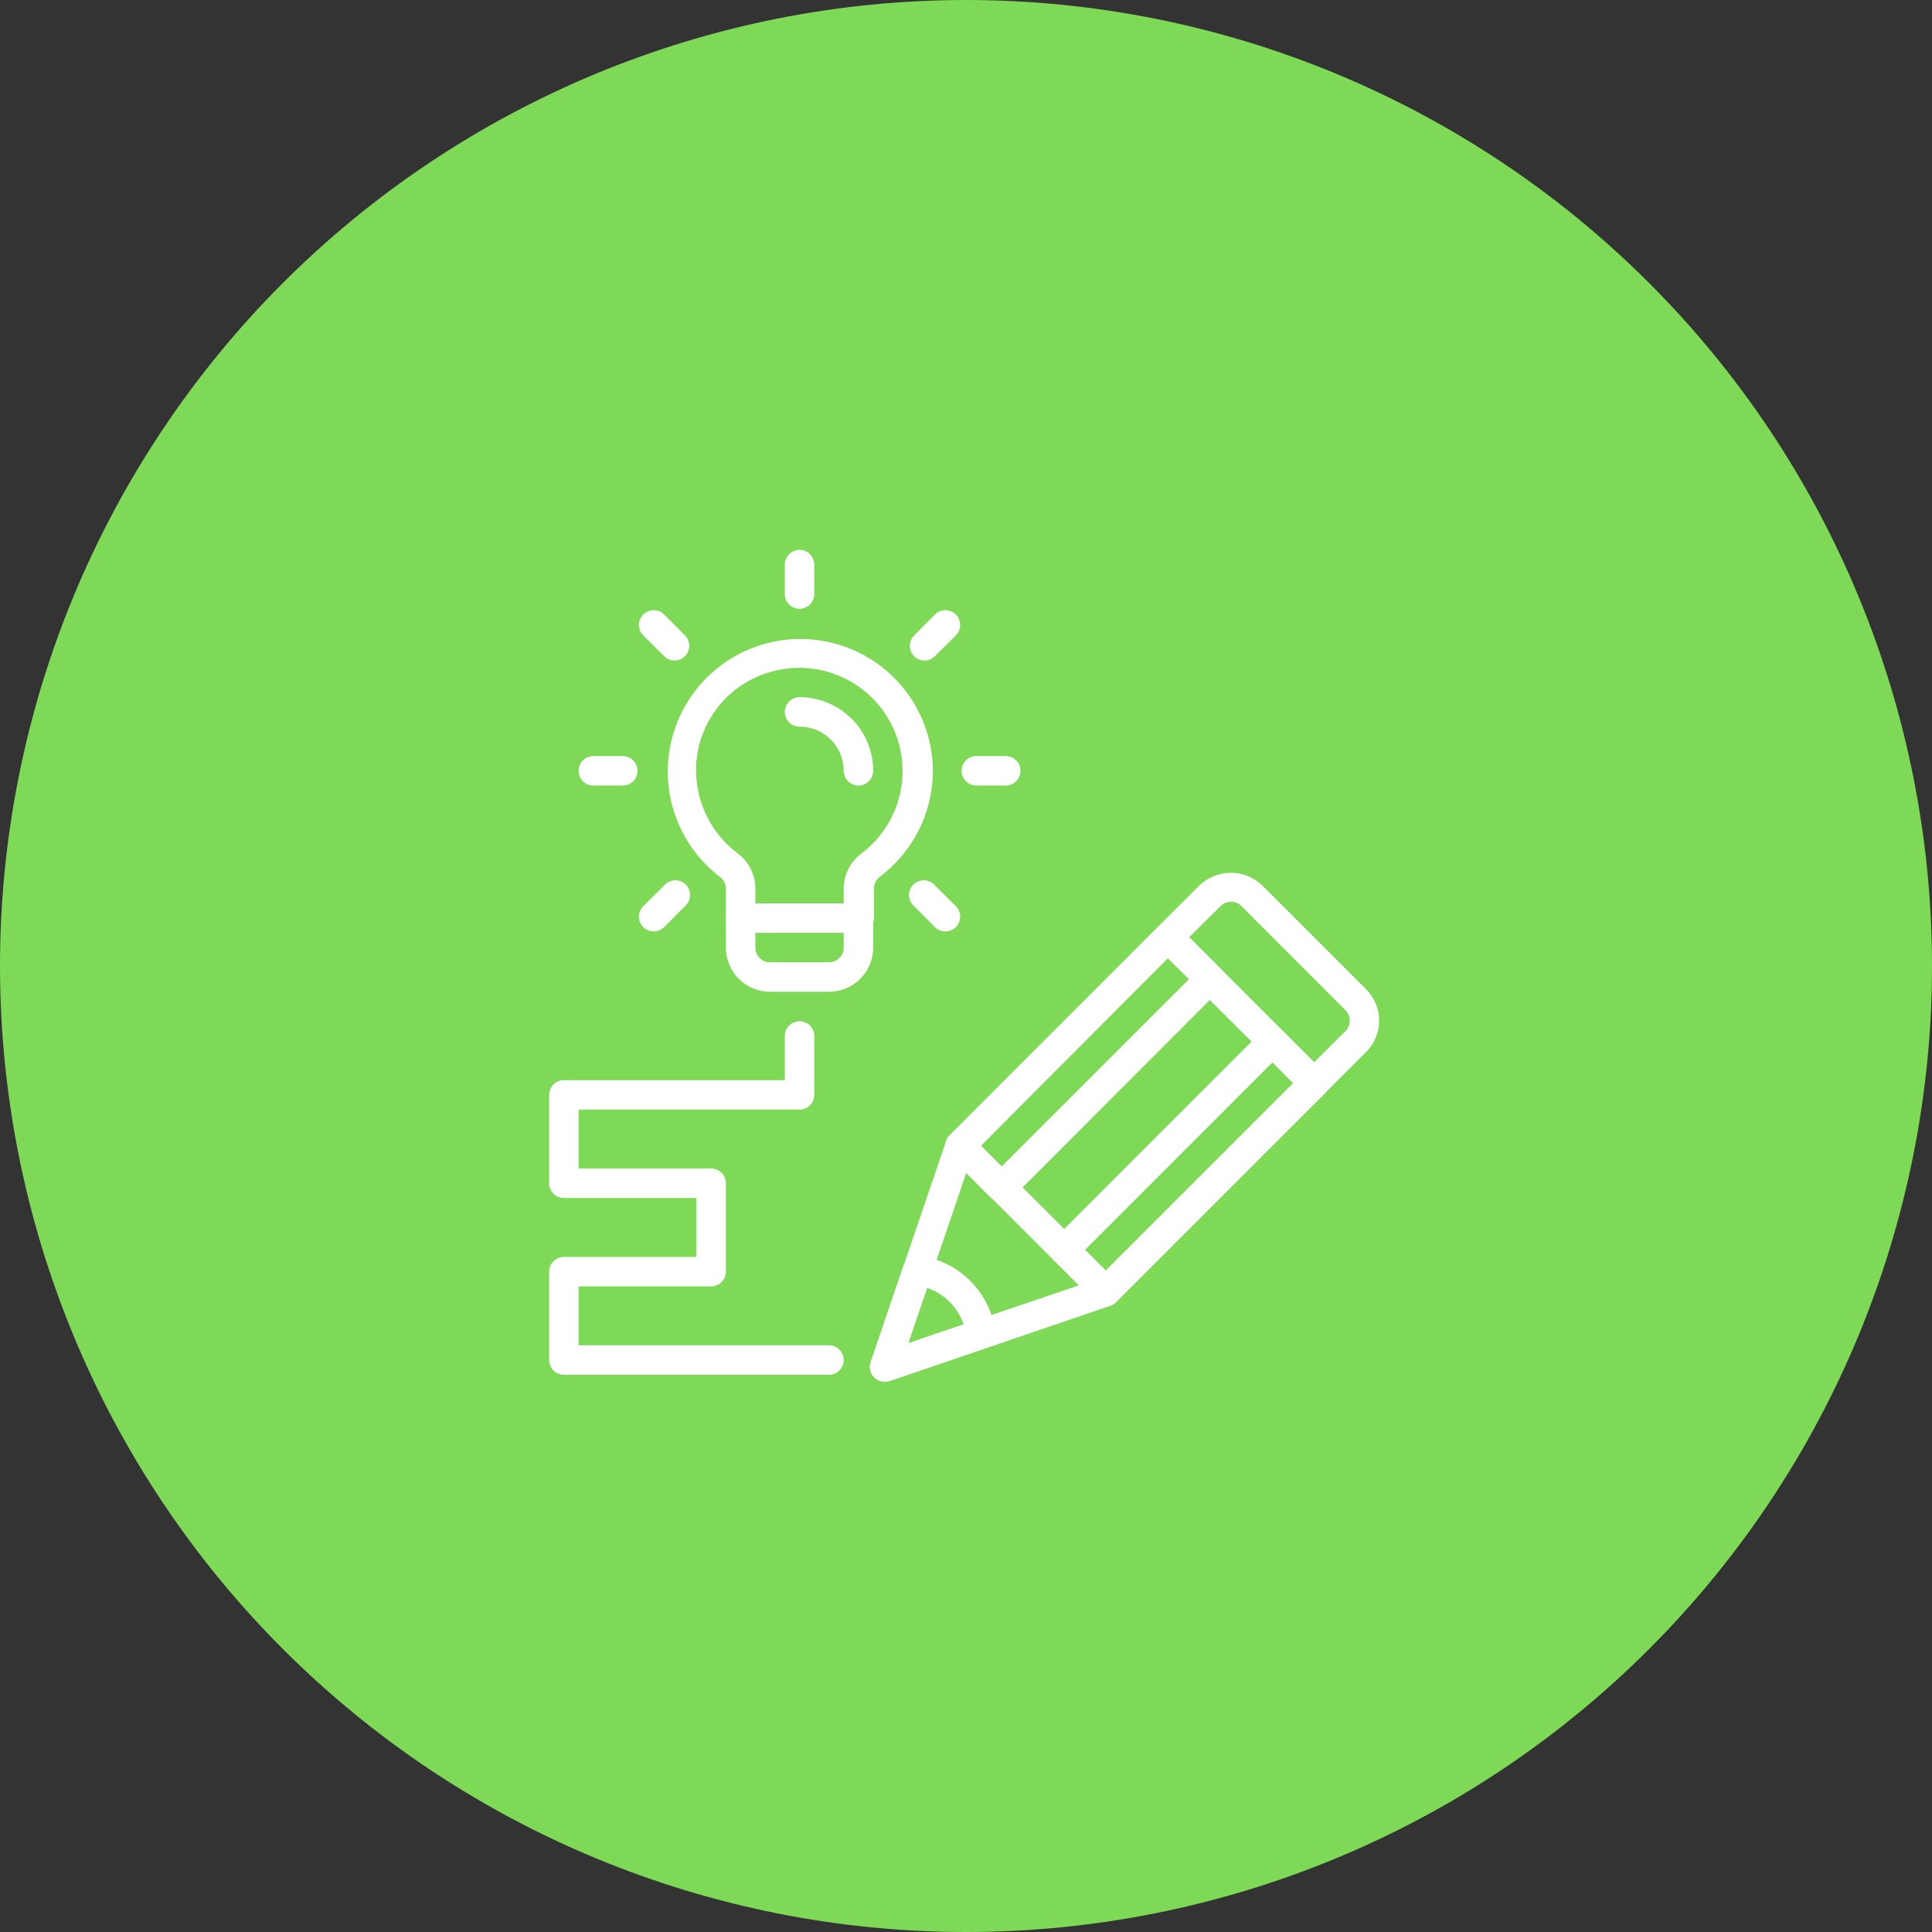 <svg xmlns="http://www.w3.org/2000/svg" xmlns:xlink="http://www.w3.org/1999/xlink" width="500" zoomAndPan="magnify" viewBox="0 0 375 375" height="500" preserveAspectRatio="xMidYMid meet" version="1.0"><rect x="0" y="0" width="375" height="375" fill="#333333" stroke="none"/><defs><clipPath id="8465d70a35"><path d="M 168 219 L 218 219 L 218 268.586 L 168 268.586 Z M 168 219 " clip-rule="nonzero"/></clipPath><clipPath id="b99e76620c"><path d="M 168 243 L 194 243 L 194 268.586 L 168 268.586 Z M 168 243 " clip-rule="nonzero"/></clipPath><clipPath id="0b88f303cc"><path d="M 106.586 198 L 164 198 L 164 267 L 106.586 267 Z M 106.586 198 " clip-rule="nonzero"/></clipPath><clipPath id="7a3cb8321b"><path d="M 152 106.586 L 159 106.586 L 159 119 L 152 119 Z M 152 106.586 " clip-rule="nonzero"/></clipPath></defs><path fill="#7ed957" d="M 375 187.5 C 375 190.57 374.926 193.637 374.773 196.699 C 374.625 199.766 374.398 202.824 374.098 205.879 C 373.797 208.934 373.422 211.977 372.969 215.012 C 372.52 218.047 371.996 221.07 371.398 224.078 C 370.797 227.09 370.125 230.082 369.379 233.059 C 368.637 236.035 367.816 238.992 366.926 241.93 C 366.035 244.863 365.074 247.777 364.039 250.668 C 363.004 253.555 361.902 256.418 360.727 259.254 C 359.555 262.09 358.309 264.891 356.996 267.668 C 355.688 270.441 354.305 273.18 352.859 275.887 C 351.414 278.594 349.902 281.262 348.324 283.895 C 346.746 286.527 345.105 289.117 343.402 291.668 C 341.695 294.223 339.93 296.73 338.102 299.195 C 336.273 301.66 334.387 304.078 332.438 306.449 C 330.492 308.82 328.488 311.145 326.43 313.418 C 324.367 315.691 322.254 317.914 320.082 320.082 C 317.914 322.254 315.691 324.367 313.418 326.43 C 311.145 328.488 308.82 330.492 306.449 332.438 C 304.078 334.387 301.66 336.273 299.195 338.102 C 296.73 339.93 294.223 341.695 291.668 343.402 C 289.117 345.105 286.527 346.746 283.895 348.324 C 281.262 349.902 278.594 351.414 275.887 352.859 C 273.18 354.309 270.441 355.688 267.668 356.996 C 264.891 358.309 262.09 359.555 259.254 360.727 C 256.418 361.902 253.555 363.004 250.668 364.039 C 247.777 365.074 244.863 366.035 241.93 366.926 C 238.992 367.816 236.035 368.637 233.059 369.379 C 230.082 370.125 227.09 370.797 224.078 371.398 C 221.07 371.996 218.047 372.52 215.012 372.969 C 211.977 373.422 208.934 373.797 205.879 374.098 C 202.824 374.398 199.766 374.625 196.699 374.773 C 193.637 374.926 190.57 375 187.5 375 C 184.43 375 181.363 374.926 178.301 374.773 C 175.234 374.625 172.176 374.398 169.121 374.098 C 166.066 373.797 163.023 373.422 159.988 372.969 C 156.953 372.52 153.93 371.996 150.922 371.398 C 147.91 370.797 144.918 370.125 141.941 369.379 C 138.965 368.637 136.008 367.816 133.07 366.926 C 130.137 366.035 127.223 365.074 124.332 364.039 C 121.445 363.004 118.582 361.902 115.746 360.727 C 112.91 359.555 110.105 358.309 107.332 356.996 C 104.559 355.688 101.82 354.309 99.113 352.859 C 96.406 351.414 93.738 349.902 91.105 348.324 C 88.473 346.746 85.883 345.105 83.332 343.402 C 80.777 341.695 78.27 339.93 75.805 338.102 C 73.34 336.273 70.922 334.387 68.551 332.438 C 66.18 330.492 63.855 328.488 61.582 326.43 C 59.309 324.367 57.086 322.254 54.918 320.082 C 52.746 317.914 50.633 315.691 48.57 313.418 C 46.512 311.145 44.508 308.82 42.559 306.449 C 40.613 304.078 38.727 301.66 36.898 299.195 C 35.07 296.73 33.305 294.223 31.598 291.668 C 29.895 289.117 28.254 286.527 26.676 283.895 C 25.098 281.262 23.586 278.594 22.141 275.887 C 20.691 273.18 19.312 270.441 18.004 267.668 C 16.691 264.891 15.445 262.09 14.273 259.254 C 13.098 256.418 11.996 253.555 10.961 250.668 C 9.926 247.777 8.965 244.863 8.074 241.93 C 7.184 238.992 6.363 236.035 5.617 233.059 C 4.875 230.082 4.203 227.09 3.602 224.078 C 3.004 221.07 2.48 218.047 2.031 215.012 C 1.578 211.977 1.203 208.934 0.902 205.879 C 0.602 202.824 0.375 199.766 0.227 196.699 C 0.074 193.637 0 190.57 0 187.5 C 0 184.43 0.074 181.363 0.227 178.301 C 0.375 175.234 0.602 172.176 0.902 169.121 C 1.203 166.066 1.578 163.023 2.031 159.988 C 2.48 156.953 3.004 153.93 3.602 150.922 C 4.203 147.91 4.875 144.918 5.617 141.941 C 6.363 138.965 7.184 136.008 8.074 133.07 C 8.965 130.137 9.926 127.223 10.961 124.332 C 11.996 121.445 13.098 118.582 14.273 115.746 C 15.445 112.91 16.691 110.105 18.004 107.332 C 19.312 104.559 20.691 101.82 22.141 99.113 C 23.586 96.406 25.098 93.738 26.676 91.105 C 28.254 88.473 29.895 85.883 31.598 83.332 C 33.305 80.777 35.07 78.27 36.898 75.805 C 38.727 73.34 40.613 70.922 42.559 68.551 C 44.508 66.18 46.512 63.855 48.57 61.582 C 50.633 59.309 52.746 57.086 54.918 54.918 C 57.086 52.746 59.309 50.633 61.582 48.57 C 63.855 46.512 66.18 44.508 68.551 42.559 C 70.922 40.613 73.34 38.727 75.805 36.898 C 78.27 35.07 80.777 33.305 83.332 31.598 C 85.883 29.895 88.473 28.254 91.105 26.676 C 93.738 25.098 96.406 23.586 99.113 22.141 C 101.82 20.691 104.559 19.312 107.332 18.004 C 110.105 16.691 112.91 15.445 115.746 14.273 C 118.582 13.098 121.445 11.996 124.332 10.961 C 127.223 9.926 130.137 8.965 133.07 8.074 C 136.008 7.184 138.965 6.363 141.941 5.617 C 144.918 4.875 147.91 4.203 150.922 3.602 C 153.93 3.004 156.953 2.48 159.988 2.031 C 163.023 1.578 166.066 1.203 169.121 0.902 C 172.176 0.602 175.234 0.375 178.301 0.227 C 181.363 0.074 184.43 0 187.5 0 C 190.57 0 193.637 0.074 196.699 0.227 C 199.766 0.375 202.824 0.602 205.879 0.902 C 208.934 1.203 211.977 1.578 215.012 2.031 C 218.047 2.48 221.07 3.004 224.078 3.602 C 227.09 4.203 230.082 4.875 233.059 5.617 C 236.035 6.363 238.992 7.184 241.93 8.074 C 244.863 8.965 247.777 9.926 250.668 10.961 C 253.555 11.996 256.418 13.098 259.254 14.273 C 262.09 15.445 264.891 16.691 267.668 18.004 C 270.441 19.312 273.18 20.691 275.887 22.141 C 278.594 23.586 281.262 25.098 283.895 26.676 C 286.527 28.254 289.117 29.895 291.668 31.598 C 294.223 33.305 296.73 35.07 299.195 36.898 C 301.66 38.727 304.078 40.613 306.449 42.559 C 308.82 44.508 311.145 46.512 313.418 48.57 C 315.691 50.633 317.914 52.746 320.082 54.918 C 322.254 57.086 324.367 59.309 326.43 61.582 C 328.488 63.855 330.492 66.18 332.438 68.551 C 334.387 70.922 336.273 73.34 338.102 75.805 C 339.93 78.27 341.695 80.777 343.402 83.332 C 345.105 85.883 346.746 88.473 348.324 91.105 C 349.902 93.738 351.414 96.406 352.859 99.113 C 354.305 101.82 355.688 104.559 356.996 107.332 C 358.309 110.105 359.555 112.91 360.727 115.746 C 361.902 118.582 363.004 121.445 364.039 124.332 C 365.074 127.223 366.035 130.137 366.926 133.07 C 367.816 136.008 368.637 138.965 369.379 141.941 C 370.125 144.918 370.797 147.91 371.398 150.922 C 371.996 153.93 372.52 156.953 372.969 159.988 C 373.422 163.023 373.797 166.066 374.098 169.121 C 374.398 172.176 374.625 175.234 374.773 178.301 C 374.926 181.363 375 184.43 375 187.5 Z M 375 187.5 " fill-opacity="1" fill-rule="nonzero"/><path fill="#ffffff" d="M 214.629 253.543 C 213.832 253.539 213.156 253.254 212.602 252.684 L 184.324 224.379 C 184.059 224.113 183.852 223.805 183.707 223.453 C 183.562 223.105 183.492 222.742 183.492 222.363 C 183.492 221.984 183.562 221.621 183.707 221.273 C 183.852 220.926 184.059 220.617 184.324 220.348 L 224.75 179.922 C 225.02 179.656 225.328 179.449 225.676 179.305 C 226.027 179.16 226.391 179.09 226.766 179.09 C 227.145 179.09 227.508 179.16 227.855 179.305 C 228.207 179.449 228.516 179.656 228.781 179.922 L 257.086 208.227 C 257.637 208.781 257.914 209.445 257.918 210.227 C 257.922 211.02 257.645 211.695 257.086 212.258 L 216.66 252.684 C 216.102 253.254 215.426 253.539 214.629 253.543 Z M 190.387 222.379 L 214.629 246.625 L 251.027 210.227 L 226.668 185.98 Z M 190.387 222.379 " fill-opacity="1" fill-rule="nonzero"/><g clip-path="url(#8465d70a35)"><path fill="#ffffff" d="M 171.688 268.18 C 171.457 268.18 171.234 268.152 171.012 268.098 C 170.793 268.043 170.582 267.965 170.379 267.859 C 170.176 267.754 169.988 267.625 169.816 267.477 C 169.645 267.324 169.496 267.156 169.363 266.973 C 169.23 266.785 169.125 266.586 169.039 266.375 C 168.957 266.164 168.898 265.945 168.867 265.719 C 168.836 265.492 168.832 265.266 168.852 265.039 C 168.875 264.812 168.926 264.594 169 264.379 L 183.637 221.492 C 183.719 221.262 183.824 221.047 183.957 220.848 C 184.09 220.645 184.25 220.465 184.43 220.305 C 184.609 220.141 184.805 220.004 185.02 219.895 C 185.234 219.781 185.461 219.699 185.695 219.645 C 185.934 219.59 186.172 219.566 186.414 219.574 C 186.652 219.578 186.891 219.617 187.125 219.684 C 187.355 219.75 187.578 219.844 187.785 219.965 C 187.992 220.09 188.184 220.234 188.355 220.406 L 216.66 248.711 C 217.008 249.059 217.254 249.469 217.391 249.941 C 217.527 250.414 217.539 250.891 217.434 251.371 C 217.32 251.852 217.098 252.273 216.77 252.641 C 216.438 253.004 216.039 253.27 215.574 253.43 L 172.688 268.066 C 172.359 268.164 172.027 268.203 171.688 268.18 Z M 187.555 227.641 L 176.289 260.719 L 209.512 249.453 Z M 187.555 227.641 " fill-opacity="1" fill-rule="nonzero"/></g><g clip-path="url(#b99e76620c)"><path fill="#ffffff" d="M 171.688 268.18 C 171.457 268.18 171.234 268.152 171.012 268.098 C 170.793 268.043 170.582 267.965 170.379 267.859 C 170.176 267.754 169.988 267.625 169.816 267.477 C 169.645 267.324 169.496 267.156 169.363 266.973 C 169.23 266.785 169.125 266.586 169.039 266.375 C 168.957 266.164 168.898 265.945 168.867 265.719 C 168.836 265.492 168.832 265.266 168.852 265.039 C 168.875 264.812 168.926 264.594 169 264.379 L 175.348 245.68 C 175.453 245.367 175.609 245.078 175.816 244.82 C 176.02 244.559 176.266 244.344 176.547 244.168 C 176.828 243.992 177.133 243.871 177.457 243.801 C 177.777 243.734 178.105 243.719 178.434 243.766 C 180.312 244.004 182.105 244.539 183.805 245.379 C 185.504 246.215 187.02 247.309 188.355 248.652 C 189.691 249.996 190.777 251.516 191.613 253.215 C 192.449 254.91 192.992 256.699 193.242 258.574 C 193.289 258.902 193.277 259.23 193.207 259.555 C 193.137 259.879 193.016 260.18 192.84 260.461 C 192.664 260.742 192.449 260.988 192.188 261.191 C 191.93 261.398 191.641 261.555 191.328 261.66 L 172.629 268.008 C 172.324 268.121 172.012 268.176 171.688 268.18 Z M 179.949 249.969 L 176.289 260.719 L 187.039 257.059 C 186.758 256.238 186.387 255.457 185.926 254.723 C 185.465 253.984 184.926 253.309 184.312 252.695 C 183.699 252.082 183.023 251.543 182.285 251.082 C 181.551 250.621 180.77 250.25 179.949 249.969 Z M 179.949 249.969 " fill-opacity="1" fill-rule="nonzero"/></g><path fill="#ffffff" d="M 255.059 214.285 L 222.723 181.922 L 232.844 171.828 C 233.246 171.445 233.688 171.102 234.156 170.801 C 234.625 170.5 235.121 170.246 235.641 170.039 C 236.16 169.832 236.695 169.676 237.242 169.57 C 237.793 169.465 238.344 169.41 238.902 169.41 C 239.461 169.41 240.016 169.465 240.566 169.57 C 241.113 169.676 241.648 169.832 242.168 170.039 C 242.684 170.246 243.18 170.5 243.652 170.801 C 244.121 171.102 244.559 171.445 244.965 171.828 L 265.18 192.043 C 265.578 192.441 265.93 192.875 266.242 193.344 C 266.555 193.812 266.82 194.305 267.035 194.824 C 267.25 195.344 267.414 195.879 267.523 196.434 C 267.633 196.984 267.688 197.543 267.688 198.105 C 267.688 198.668 267.633 199.223 267.523 199.777 C 267.414 200.328 267.25 200.863 267.035 201.383 C 266.82 201.906 266.555 202.398 266.242 202.867 C 265.93 203.336 265.578 203.77 265.18 204.164 Z M 230.812 181.922 L 255.059 206.195 L 261.148 200.133 C 261.418 199.867 261.625 199.555 261.773 199.203 C 261.918 198.852 261.992 198.484 261.992 198.105 C 261.992 197.723 261.918 197.355 261.773 197.004 C 261.625 196.652 261.418 196.344 261.148 196.074 L 240.961 175.859 C 240.695 175.594 240.387 175.391 240.035 175.246 C 239.688 175.102 239.324 175.031 238.945 175.031 C 238.57 175.031 238.207 175.102 237.855 175.246 C 237.508 175.391 237.199 175.594 236.93 175.859 Z M 230.812 181.922 " fill-opacity="1" fill-rule="nonzero"/><path fill="#ffffff" d="M 214.629 253.543 C 213.832 253.539 213.156 253.254 212.602 252.684 L 204.539 244.621 C 204.266 244.352 204.059 244.043 203.91 243.691 C 203.766 243.34 203.691 242.973 203.691 242.594 C 203.691 242.211 203.766 241.844 203.91 241.492 C 204.059 241.141 204.266 240.832 204.539 240.562 L 244.965 200.133 C 245.234 199.867 245.543 199.664 245.891 199.52 C 246.238 199.375 246.602 199.305 246.98 199.305 C 247.359 199.305 247.723 199.375 248.07 199.52 C 248.418 199.664 248.727 199.867 248.996 200.133 L 257.086 208.227 C 257.637 208.781 257.914 209.445 257.918 210.227 C 257.922 211.02 257.645 211.695 257.086 212.258 L 216.66 252.684 C 216.102 253.254 215.426 253.539 214.629 253.543 Z M 210.598 242.594 L 214.629 246.625 L 251.027 210.227 L 246.996 206.195 Z M 210.598 242.594 " fill-opacity="1" fill-rule="nonzero"/><path fill="#ffffff" d="M 194.418 233.328 C 193.617 233.348 192.934 233.082 192.359 232.527 L 184.297 224.438 C 184.027 224.168 183.824 223.859 183.68 223.512 C 183.535 223.16 183.465 222.797 183.465 222.422 C 183.465 222.043 183.535 221.68 183.68 221.332 C 183.824 220.98 184.027 220.672 184.297 220.406 L 224.75 179.922 C 225.02 179.656 225.328 179.449 225.676 179.305 C 226.027 179.16 226.391 179.09 226.766 179.09 C 227.145 179.09 227.508 179.16 227.855 179.305 C 228.207 179.449 228.516 179.656 228.781 179.922 L 236.875 188.012 C 237.422 188.566 237.699 189.234 237.703 190.012 C 237.707 190.805 237.43 191.48 236.875 192.043 L 196.445 232.527 C 195.879 233.074 195.203 233.34 194.418 233.328 Z M 190.387 222.379 L 194.418 226.41 L 230.812 190.012 L 226.668 185.98 Z M 190.387 222.379 " fill-opacity="1" fill-rule="nonzero"/><g clip-path="url(#0b88f303cc)"><path fill="#ffffff" d="M 160.906 266.836 L 109.445 266.836 C 109.066 266.836 108.699 266.766 108.352 266.621 C 108 266.473 107.691 266.266 107.422 266 C 107.156 265.73 106.949 265.422 106.805 265.07 C 106.656 264.723 106.586 264.355 106.586 263.977 L 106.586 246.824 C 106.586 246.445 106.656 246.078 106.805 245.73 C 106.949 245.379 107.156 245.07 107.422 244.801 C 107.691 244.535 108 244.328 108.352 244.184 C 108.699 244.035 109.066 243.965 109.445 243.965 L 135.176 243.965 L 135.176 232.527 L 109.445 232.527 C 109.066 232.527 108.699 232.457 108.352 232.309 C 108 232.164 107.691 231.957 107.422 231.691 C 107.156 231.422 106.949 231.113 106.805 230.762 C 106.656 230.414 106.586 230.047 106.586 229.668 L 106.586 212.516 C 106.586 212.137 106.656 211.77 106.805 211.422 C 106.949 211.07 107.156 210.762 107.422 210.492 C 107.691 210.223 108 210.02 108.352 209.871 C 108.699 209.727 109.066 209.656 109.445 209.656 L 152.332 209.656 L 152.332 201.078 C 152.332 200.699 152.402 200.336 152.547 199.984 C 152.691 199.633 152.898 199.324 153.168 199.055 C 153.438 198.789 153.746 198.582 154.094 198.438 C 154.445 198.293 154.809 198.219 155.191 198.219 C 155.57 198.219 155.934 198.293 156.285 198.438 C 156.633 198.582 156.941 198.789 157.211 199.055 C 157.48 199.324 157.688 199.633 157.832 199.984 C 157.977 200.336 158.047 200.699 158.047 201.078 L 158.047 212.516 C 158.047 212.895 157.977 213.258 157.832 213.609 C 157.688 213.957 157.48 214.27 157.211 214.535 C 156.941 214.805 156.633 215.012 156.285 215.156 C 155.934 215.301 155.57 215.375 155.191 215.375 L 112.305 215.375 L 112.305 226.809 L 138.035 226.809 C 138.414 226.809 138.777 226.883 139.129 227.027 C 139.48 227.172 139.789 227.379 140.059 227.648 C 140.324 227.914 140.531 228.223 140.676 228.574 C 140.82 228.926 140.895 229.289 140.895 229.668 L 140.895 246.824 C 140.895 247.203 140.82 247.566 140.676 247.918 C 140.531 248.27 140.324 248.578 140.059 248.844 C 139.789 249.113 139.48 249.32 139.129 249.465 C 138.777 249.609 138.414 249.684 138.035 249.684 L 112.305 249.684 L 112.305 261.117 L 160.906 261.117 C 161.285 261.117 161.652 261.191 162 261.336 C 162.352 261.48 162.66 261.688 162.93 261.957 C 163.199 262.223 163.402 262.535 163.551 262.883 C 163.695 263.234 163.766 263.598 163.766 263.977 C 163.766 264.355 163.695 264.723 163.551 265.07 C 163.402 265.422 163.199 265.73 162.93 266 C 162.66 266.266 162.352 266.473 162 266.621 C 161.652 266.766 161.285 266.836 160.906 266.836 Z M 160.906 266.836 " fill-opacity="1" fill-rule="nonzero"/></g><path fill="#ffffff" d="M 166.625 181.062 L 143.754 181.062 C 143.375 181.062 143.008 180.992 142.66 180.848 C 142.309 180.703 142 180.496 141.73 180.227 C 141.465 179.957 141.258 179.648 141.113 179.301 C 140.965 178.949 140.895 178.586 140.895 178.207 L 140.895 172.488 C 140.891 172.035 140.785 171.605 140.578 171.203 C 140.375 170.801 140.086 170.465 139.723 170.199 C 139.301 169.879 138.891 169.543 138.492 169.199 C 138.09 168.852 137.703 168.492 137.324 168.121 C 136.945 167.75 136.582 167.367 136.227 166.977 C 135.871 166.582 135.531 166.176 135.203 165.762 C 134.871 165.348 134.555 164.926 134.254 164.492 C 133.949 164.055 133.66 163.613 133.383 163.16 C 133.109 162.711 132.848 162.25 132.602 161.781 C 132.352 161.312 132.121 160.84 131.902 160.355 C 131.684 159.875 131.48 159.387 131.293 158.891 C 131.105 158.395 130.934 157.895 130.777 157.391 C 130.617 156.887 130.477 156.375 130.352 155.859 C 130.227 155.348 130.117 154.828 130.023 154.309 C 129.93 153.785 129.852 153.262 129.789 152.738 C 129.73 152.211 129.684 151.684 129.656 151.156 C 129.625 150.629 129.613 150.098 129.617 149.57 C 129.621 149.039 129.641 148.512 129.68 147.984 C 129.715 147.457 129.766 146.93 129.836 146.402 C 129.906 145.879 129.992 145.355 130.09 144.836 C 130.191 144.316 130.309 143.801 130.441 143.289 C 130.574 142.777 130.727 142.27 130.891 141.766 C 131.055 141.262 131.234 140.766 131.43 140.273 C 131.625 139.781 131.832 139.297 132.059 138.816 C 132.285 138.336 132.523 137.867 132.777 137.402 C 133.031 136.938 133.301 136.48 133.582 136.035 C 133.863 135.586 134.16 135.148 134.469 134.719 C 134.777 134.289 135.102 133.867 135.438 133.457 C 135.773 133.051 136.121 132.648 136.48 132.262 C 136.84 131.875 137.211 131.496 137.594 131.133 C 137.977 130.766 138.371 130.414 138.777 130.074 C 139.18 129.73 139.598 129.402 140.02 129.09 C 140.445 128.773 140.879 128.473 141.324 128.184 C 141.77 127.895 142.219 127.621 142.68 127.359 C 143.141 127.098 143.609 126.852 144.086 126.621 C 144.562 126.391 145.043 126.172 145.535 125.969 C 146.023 125.77 146.52 125.582 147.02 125.41 C 147.52 125.238 148.027 125.082 148.535 124.941 C 149.047 124.805 149.562 124.68 150.078 124.57 C 150.598 124.461 151.117 124.371 151.641 124.293 C 152.164 124.219 152.691 124.156 153.219 124.113 C 153.746 124.07 154.273 124.043 154.805 124.031 C 155.332 124.02 155.863 124.023 156.391 124.047 C 156.922 124.066 157.449 124.105 157.973 124.16 C 158.5 124.215 159.027 124.285 159.547 124.371 C 160.07 124.457 160.59 124.559 161.105 124.676 C 161.621 124.797 162.133 124.93 162.641 125.078 C 163.148 125.23 163.652 125.395 164.148 125.574 C 164.645 125.758 165.137 125.953 165.621 126.164 C 166.105 126.375 166.586 126.602 167.059 126.844 C 167.527 127.082 167.992 127.34 168.449 127.609 C 168.902 127.879 169.352 128.16 169.789 128.457 C 170.227 128.754 170.656 129.066 171.074 129.391 C 171.492 129.711 171.902 130.047 172.301 130.398 C 172.699 130.746 173.086 131.105 173.461 131.48 C 173.836 131.852 174.199 132.234 174.555 132.629 C 174.906 133.027 175.246 133.43 175.574 133.848 C 175.898 134.262 176.215 134.688 176.516 135.125 C 176.816 135.559 177.105 136.004 177.379 136.457 C 177.652 136.91 177.91 137.371 178.156 137.84 C 178.398 138.309 178.629 138.785 178.848 139.27 C 179.062 139.754 179.262 140.242 179.449 140.738 C 179.633 141.234 179.805 141.734 179.957 142.242 C 180.113 142.746 180.254 143.258 180.375 143.773 C 180.5 144.289 180.605 144.805 180.695 145.328 C 180.789 145.848 180.863 146.371 180.922 146.898 C 181.039 148 181.082 149.105 181.055 150.211 C 181.027 151.32 180.93 152.422 180.762 153.516 C 180.59 154.609 180.352 155.691 180.043 156.754 C 179.734 157.82 179.359 158.859 178.918 159.875 C 178.473 160.891 177.969 161.871 177.398 162.82 C 176.828 163.773 176.199 164.684 175.512 165.551 C 174.824 166.418 174.086 167.242 173.293 168.016 C 172.496 168.789 171.656 169.508 170.773 170.172 C 170.41 170.441 170.133 170.777 169.93 171.18 C 169.73 171.582 169.629 172.008 169.629 172.457 L 169.629 178.176 C 169.633 178.57 169.559 178.949 169.406 179.312 C 169.254 179.676 169.035 179.996 168.75 180.27 C 168.469 180.543 168.141 180.75 167.77 180.887 C 167.402 181.023 167.02 181.086 166.625 181.062 Z M 146.613 175.348 L 163.766 175.348 L 163.766 172.488 C 163.77 171.141 164.074 169.867 164.68 168.668 C 165.281 167.465 166.121 166.461 167.199 165.652 C 167.836 165.176 168.445 164.656 169.023 164.105 C 169.598 163.551 170.141 162.969 170.648 162.348 C 171.156 161.73 171.621 161.086 172.051 160.41 C 172.48 159.738 172.871 159.043 173.215 158.32 C 173.562 157.602 173.863 156.863 174.121 156.105 C 174.379 155.348 174.59 154.582 174.758 153.797 C 174.922 153.016 175.039 152.227 175.113 151.434 C 175.184 150.637 175.207 149.84 175.18 149.039 C 175.156 148.242 175.086 147.445 174.965 146.656 C 174.848 145.867 174.68 145.086 174.465 144.316 C 174.254 143.547 173.996 142.793 173.691 142.055 C 173.387 141.312 173.043 140.594 172.652 139.898 C 172.262 139.199 171.832 138.527 171.363 137.883 C 170.895 137.234 170.387 136.621 169.844 136.035 C 169.297 135.449 168.723 134.898 168.113 134.379 C 167.504 133.863 166.863 133.387 166.195 132.945 C 164.949 132.117 163.621 131.441 162.219 130.91 C 160.816 130.379 159.375 130.012 157.891 129.809 C 156.406 129.602 154.918 129.562 153.422 129.695 C 151.93 129.824 150.469 130.117 149.043 130.574 C 148.109 130.863 147.203 131.219 146.324 131.645 C 145.445 132.066 144.602 132.555 143.793 133.102 C 142.984 133.648 142.223 134.254 141.504 134.914 C 140.785 135.578 140.121 136.285 139.508 137.047 C 138.891 137.805 138.336 138.605 137.844 139.445 C 137.348 140.289 136.914 141.16 136.547 142.066 C 136.18 142.969 135.883 143.898 135.652 144.844 C 135.422 145.793 135.266 146.754 135.176 147.727 C 135.027 149.43 135.094 151.121 135.375 152.805 C 135.656 154.488 136.145 156.109 136.836 157.668 C 137.527 159.23 138.406 160.676 139.465 162.016 C 140.523 163.352 141.734 164.539 143.094 165.566 C 144.199 166.375 145.062 167.387 145.68 168.605 C 146.301 169.828 146.613 171.121 146.613 172.488 Z M 146.613 175.348 " fill-opacity="1" fill-rule="nonzero"/><path fill="#ffffff" d="M 160.906 192.5 L 149.473 192.5 C 148.91 192.5 148.352 192.445 147.797 192.336 C 147.246 192.227 146.711 192.062 146.188 191.848 C 145.668 191.633 145.176 191.367 144.707 191.055 C 144.238 190.742 143.805 190.387 143.406 189.988 C 143.008 189.59 142.652 189.156 142.34 188.688 C 142.027 188.219 141.762 187.727 141.547 187.207 C 141.332 186.684 141.168 186.148 141.059 185.598 C 140.949 185.043 140.895 184.488 140.895 183.922 L 140.895 178.207 C 140.895 177.824 140.965 177.461 141.113 177.109 C 141.258 176.762 141.465 176.453 141.73 176.184 C 142 175.914 142.309 175.707 142.66 175.562 C 143.008 175.418 143.375 175.348 143.754 175.348 L 166.625 175.348 C 167.004 175.348 167.371 175.418 167.719 175.562 C 168.07 175.707 168.379 175.914 168.648 176.184 C 168.914 176.453 169.121 176.762 169.266 177.109 C 169.414 177.461 169.484 177.824 169.484 178.207 L 169.484 183.922 C 169.484 184.488 169.43 185.043 169.32 185.598 C 169.211 186.148 169.047 186.684 168.832 187.207 C 168.617 187.727 168.352 188.219 168.039 188.688 C 167.727 189.156 167.371 189.59 166.973 189.988 C 166.574 190.387 166.141 190.742 165.672 191.055 C 165.203 191.367 164.711 191.633 164.191 191.848 C 163.668 192.062 163.133 192.227 162.582 192.336 C 162.027 192.445 161.473 192.5 160.906 192.5 Z M 146.613 181.062 L 146.613 183.922 C 146.613 184.301 146.684 184.668 146.828 185.016 C 146.977 185.367 147.184 185.676 147.449 185.945 C 147.719 186.215 148.027 186.418 148.379 186.566 C 148.727 186.711 149.094 186.781 149.473 186.781 L 160.906 186.781 C 161.285 186.781 161.652 186.711 162 186.566 C 162.352 186.418 162.66 186.215 162.93 185.945 C 163.199 185.676 163.402 185.367 163.551 185.016 C 163.695 184.668 163.766 184.301 163.766 183.922 L 163.766 181.062 Z M 146.613 181.062 " fill-opacity="1" fill-rule="nonzero"/><g clip-path="url(#7a3cb8321b)"><path fill="#ffffff" d="M 155.191 118.164 C 154.809 118.164 154.445 118.094 154.094 117.945 C 153.746 117.801 153.438 117.594 153.168 117.328 C 152.898 117.059 152.691 116.75 152.547 116.398 C 152.402 116.051 152.332 115.684 152.332 115.305 L 152.332 109.586 C 152.332 109.207 152.402 108.844 152.547 108.492 C 152.691 108.145 152.898 107.832 153.168 107.566 C 153.438 107.297 153.746 107.09 154.094 106.945 C 154.445 106.801 154.809 106.727 155.191 106.727 C 155.57 106.727 155.934 106.801 156.285 106.945 C 156.633 107.09 156.941 107.297 157.211 107.566 C 157.48 107.832 157.688 108.145 157.832 108.492 C 157.977 108.844 158.047 109.207 158.047 109.586 L 158.047 115.305 C 158.047 115.684 157.977 116.051 157.832 116.398 C 157.688 116.75 157.48 117.059 157.211 117.328 C 156.941 117.594 156.633 117.801 156.285 117.945 C 155.934 118.094 155.57 118.164 155.191 118.164 Z M 155.191 118.164 " fill-opacity="1" fill-rule="nonzero"/></g><path fill="#ffffff" d="M 130.914 128.199 C 130.137 128.195 129.469 127.922 128.914 127.371 L 124.855 123.34 C 124.586 123.07 124.379 122.758 124.234 122.406 C 124.09 122.055 124.016 121.691 124.016 121.309 C 124.016 120.93 124.09 120.562 124.234 120.211 C 124.379 119.859 124.586 119.551 124.855 119.281 C 125.125 119.012 125.438 118.805 125.789 118.66 C 126.137 118.512 126.504 118.441 126.887 118.441 C 127.266 118.441 127.633 118.512 127.984 118.656 C 128.336 118.805 128.645 119.012 128.914 119.281 L 132.945 123.34 C 133.211 123.605 133.418 123.914 133.562 124.266 C 133.707 124.613 133.777 124.977 133.777 125.355 C 133.777 125.734 133.707 126.098 133.562 126.445 C 133.418 126.793 133.211 127.102 132.945 127.371 C 132.383 127.93 131.707 128.203 130.914 128.199 Z M 130.914 128.199 " fill-opacity="1" fill-rule="nonzero"/><path fill="#ffffff" d="M 120.879 152.473 L 115.164 152.473 C 114.785 152.473 114.418 152.402 114.066 152.254 C 113.719 152.109 113.41 151.902 113.141 151.637 C 112.871 151.367 112.668 151.059 112.52 150.707 C 112.375 150.359 112.305 149.992 112.305 149.613 C 112.305 149.234 112.375 148.871 112.52 148.52 C 112.668 148.172 112.871 147.859 113.141 147.594 C 113.41 147.324 113.719 147.117 114.066 146.973 C 114.418 146.828 114.785 146.754 115.164 146.754 L 120.879 146.754 C 121.258 146.754 121.625 146.828 121.977 146.973 C 122.324 147.117 122.633 147.324 122.902 147.594 C 123.172 147.859 123.379 148.172 123.523 148.52 C 123.668 148.871 123.738 149.234 123.738 149.613 C 123.738 149.992 123.668 150.359 123.523 150.707 C 123.379 151.059 123.172 151.367 122.902 151.637 C 122.633 151.902 122.324 152.109 121.977 152.254 C 121.625 152.402 121.258 152.473 120.879 152.473 Z M 120.879 152.473 " fill-opacity="1" fill-rule="nonzero"/><path fill="#ffffff" d="M 126.883 180.777 C 126.094 180.781 125.418 180.508 124.855 179.949 C 124.586 179.68 124.375 179.371 124.23 179.02 C 124.082 178.668 124.008 178.301 124.008 177.918 C 124.008 177.539 124.082 177.172 124.23 176.82 C 124.375 176.469 124.586 176.156 124.855 175.891 L 128.914 171.859 C 129.172 171.555 129.484 171.316 129.84 171.145 C 130.199 170.969 130.578 170.875 130.977 170.859 C 131.375 170.844 131.758 170.91 132.129 171.055 C 132.5 171.199 132.828 171.414 133.109 171.695 C 133.391 171.977 133.602 172.305 133.75 172.676 C 133.895 173.047 133.957 173.43 133.941 173.828 C 133.93 174.227 133.832 174.605 133.66 174.965 C 133.488 175.32 133.25 175.629 132.945 175.891 L 128.914 179.949 C 128.352 180.508 127.676 180.781 126.883 180.777 Z M 126.883 180.777 " fill-opacity="1" fill-rule="nonzero"/><path fill="#ffffff" d="M 183.496 180.777 C 182.703 180.781 182.027 180.508 181.465 179.949 L 177.434 175.891 C 177.129 175.629 176.895 175.32 176.719 174.965 C 176.547 174.605 176.453 174.227 176.438 173.828 C 176.422 173.43 176.484 173.047 176.633 172.676 C 176.777 172.305 176.988 171.977 177.27 171.695 C 177.555 171.414 177.879 171.199 178.25 171.055 C 178.621 170.91 179.004 170.844 179.402 170.859 C 179.801 170.875 180.18 170.969 180.539 171.145 C 180.898 171.316 181.207 171.555 181.465 171.859 L 185.523 175.891 C 185.797 176.156 186.004 176.469 186.148 176.82 C 186.297 177.172 186.371 177.539 186.371 177.918 C 186.371 178.301 186.297 178.668 186.148 179.02 C 186.004 179.371 185.797 179.68 185.523 179.949 C 184.961 180.508 184.285 180.781 183.496 180.777 Z M 183.496 180.777 " fill-opacity="1" fill-rule="nonzero"/><path fill="#ffffff" d="M 195.219 152.473 L 189.5 152.473 C 189.121 152.473 188.754 152.402 188.406 152.254 C 188.055 152.109 187.746 151.902 187.477 151.637 C 187.207 151.367 187.004 151.059 186.855 150.707 C 186.711 150.359 186.641 149.992 186.641 149.613 C 186.641 149.234 186.711 148.871 186.855 148.52 C 187.004 148.172 187.207 147.859 187.477 147.594 C 187.746 147.324 188.055 147.117 188.406 146.973 C 188.754 146.828 189.121 146.754 189.5 146.754 L 195.219 146.754 C 195.598 146.754 195.961 146.828 196.312 146.973 C 196.66 147.117 196.969 147.324 197.238 147.594 C 197.508 147.859 197.715 148.172 197.859 148.52 C 198.004 148.871 198.074 149.234 198.074 149.613 C 198.074 149.992 198.004 150.359 197.859 150.707 C 197.715 151.059 197.508 151.367 197.238 151.637 C 196.969 151.902 196.66 152.109 196.312 152.254 C 195.961 152.402 195.598 152.473 195.219 152.473 Z M 195.219 152.473 " fill-opacity="1" fill-rule="nonzero"/><path fill="#ffffff" d="M 179.465 128.199 C 178.672 128.203 177.996 127.93 177.434 127.371 C 177.168 127.102 176.961 126.793 176.816 126.445 C 176.676 126.098 176.602 125.734 176.602 125.355 C 176.602 124.977 176.676 124.613 176.816 124.266 C 176.961 123.914 177.168 123.605 177.434 123.34 L 181.465 119.281 C 181.734 119.012 182.043 118.805 182.395 118.656 C 182.746 118.512 183.113 118.441 183.492 118.441 C 183.875 118.441 184.242 118.512 184.594 118.66 C 184.945 118.805 185.254 119.012 185.523 119.281 C 185.793 119.551 186 119.859 186.145 120.211 C 186.289 120.562 186.363 120.93 186.363 121.309 C 186.363 121.691 186.293 122.055 186.145 122.406 C 186 122.758 185.793 123.07 185.523 123.34 L 181.465 127.371 C 180.91 127.922 180.242 128.195 179.465 128.199 Z M 179.465 128.199 " fill-opacity="1" fill-rule="nonzero"/><path fill="#ffffff" d="M 166.625 152.473 C 166.246 152.473 165.883 152.402 165.531 152.254 C 165.18 152.109 164.871 151.902 164.605 151.637 C 164.336 151.367 164.129 151.059 163.984 150.707 C 163.84 150.359 163.766 149.992 163.766 149.613 C 163.766 149.051 163.711 148.492 163.602 147.941 C 163.492 147.391 163.328 146.852 163.113 146.332 C 162.898 145.812 162.633 145.316 162.32 144.848 C 162.008 144.379 161.652 143.949 161.254 143.551 C 160.855 143.152 160.422 142.797 159.953 142.484 C 159.488 142.168 158.992 141.906 158.473 141.691 C 157.953 141.473 157.414 141.312 156.863 141.203 C 156.312 141.094 155.754 141.039 155.191 141.039 C 154.809 141.039 154.445 140.965 154.094 140.82 C 153.746 140.676 153.438 140.469 153.168 140.199 C 152.898 139.934 152.691 139.621 152.547 139.273 C 152.402 138.922 152.332 138.559 152.332 138.18 C 152.332 137.801 152.402 137.434 152.547 137.082 C 152.691 136.734 152.898 136.426 153.168 136.156 C 153.438 135.887 153.746 135.684 154.094 135.535 C 154.445 135.391 154.809 135.32 155.191 135.32 C 156.129 135.32 157.059 135.41 157.977 135.594 C 158.898 135.777 159.793 136.047 160.66 136.406 C 161.527 136.766 162.352 137.207 163.133 137.727 C 163.914 138.25 164.633 138.844 165.297 139.508 C 165.961 140.168 166.555 140.891 167.074 141.672 C 167.598 142.453 168.039 143.277 168.398 144.145 C 168.758 145.012 169.027 145.906 169.211 146.824 C 169.395 147.746 169.484 148.676 169.484 149.613 C 169.484 149.992 169.414 150.359 169.266 150.707 C 169.121 151.059 168.914 151.367 168.648 151.637 C 168.379 151.902 168.07 152.109 167.719 152.254 C 167.371 152.402 167.004 152.473 166.625 152.473 Z M 166.625 152.473 " fill-opacity="1" fill-rule="nonzero"/></svg>